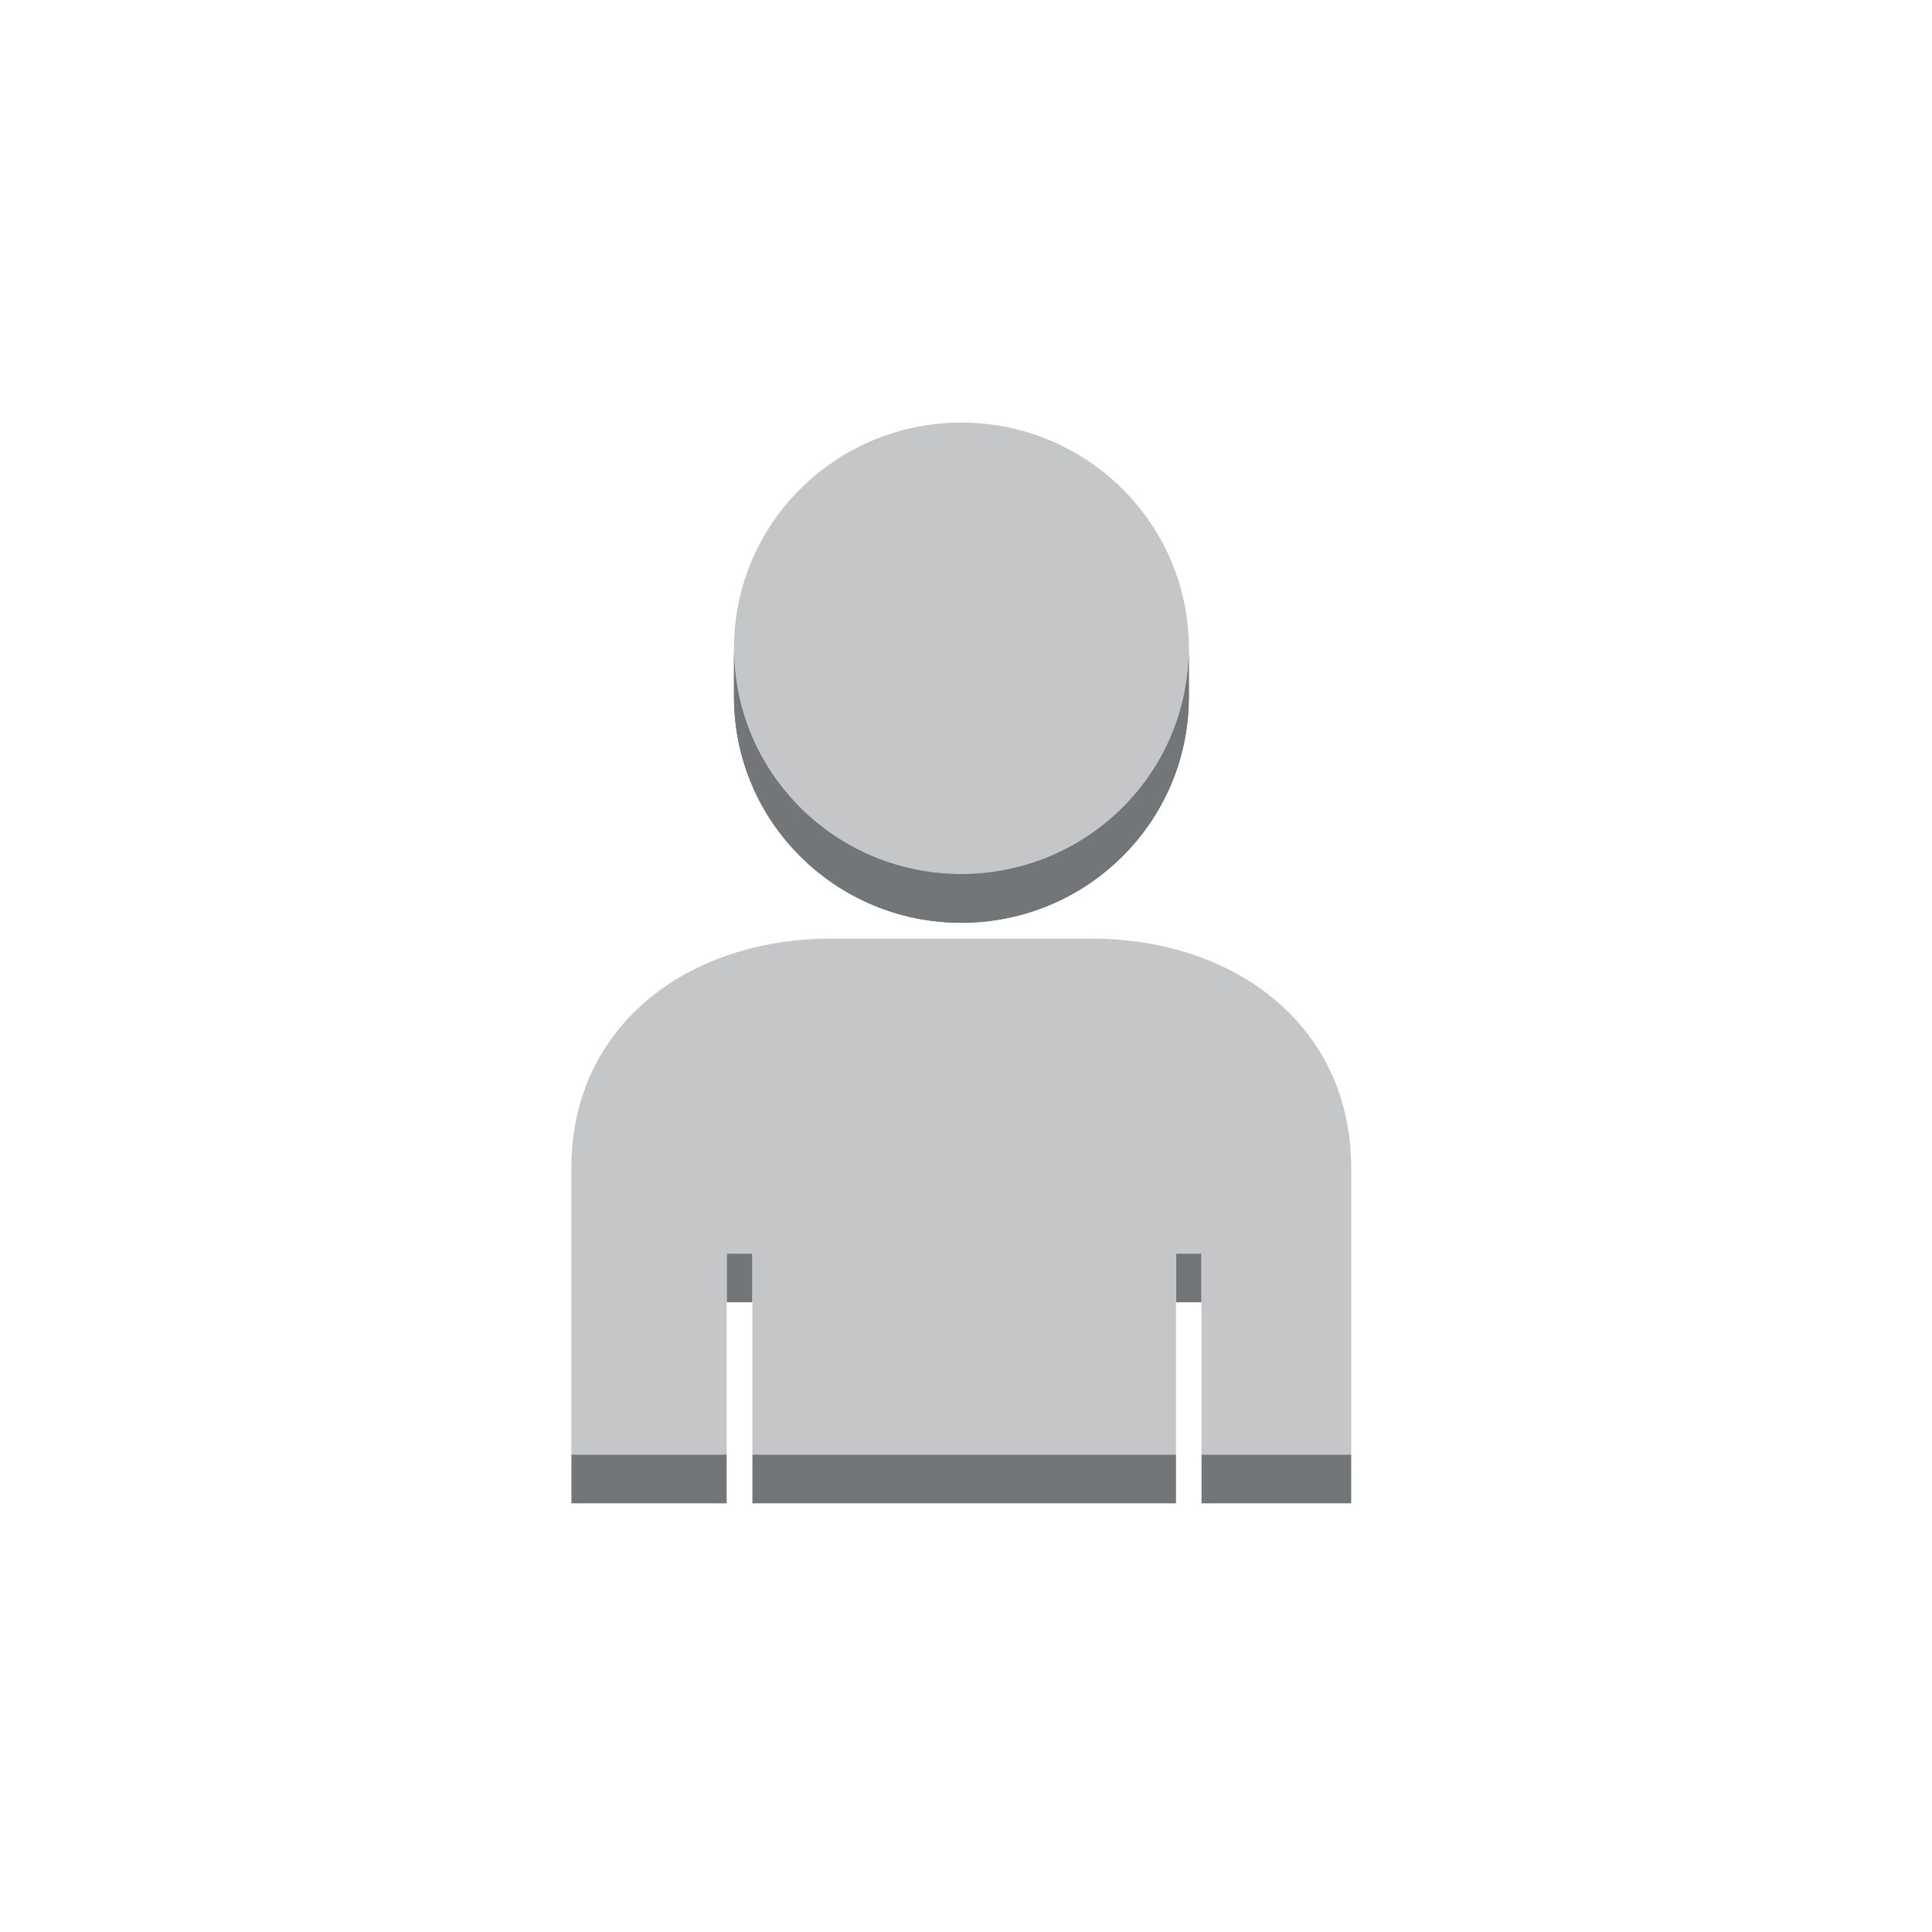 <?xml version="1.0" encoding="utf-8"?>
<!-- Generator: Adobe Illustrator 16.0.0, SVG Export Plug-In . SVG Version: 6.00 Build 0)  -->
<!DOCTYPE svg PUBLIC "-//W3C//DTD SVG 1.1//EN" "http://www.w3.org/Graphics/SVG/1.1/DTD/svg11.dtd">
<svg version="1.1" id="Layer_1" xmlns="http://www.w3.org/2000/svg" xmlns:xlink="http://www.w3.org/1999/xlink" x="0px" y="0px"
	 width="100px" height="100px" viewBox="0 0 100 100" enable-background="new 0 0 100 100" xml:space="preserve">
<g>
	<g enable-background="new    ">
		<g>
			<path fill="#C5C6C7" d="M49.759,21.873c6.502,0,11.775,5.236,11.775,11.68c0,6.453-5.273,11.689-11.775,11.689
				c-6.506,0-11.768-5.236-11.768-11.689C37.991,27.109,43.253,21.873,49.759,21.873z"/>
		</g>
		<g>
			<defs>
				<path id="SVGID_213_" d="M61.534,33.553v2.52c0,6.455-5.273,11.691-11.775,11.691c-6.506,0-11.768-5.236-11.768-11.691v-2.52
					c0,6.453,5.262,11.689,11.768,11.689C56.261,45.242,61.534,40.006,61.534,33.553z"/>
			</defs>
			<use xlink:href="#SVGID_213_"  overflow="visible" fill="#737678"/>
			<clipPath id="SVGID_2_">
				<use xlink:href="#SVGID_213_"  overflow="visible"/>
			</clipPath>
			<g clip-path="url(#SVGID_2_)" enable-background="new    ">
				<path fill="#737678" d="M61.534,33.553v2.52c0,0.566-0.041,1.125-0.117,1.672l-0.107-2.246
					C61.386,34.953,61.534,34.119,61.534,33.553"/>
				<path fill="#737678" d="M61.417,35.223v2.521c-0.094,0.646-0.242,1.273-0.436,1.883l-0.453-2.098
					C60.722,36.92,61.323,35.867,61.417,35.223"/>
				<path fill="#737678" d="M60.981,37.109v2.518c-0.23,0.719-0.527,1.404-0.887,2.057v-2.521
					C60.454,38.512,60.751,37.824,60.981,37.109"/>
				<path fill="#737678" d="M60.095,39.162v2.521c-2,3.619-5.881,6.08-10.336,6.08c-6.506,0-11.768-5.236-11.768-11.691v-2.52
					c0,6.453,5.262,11.689,11.768,11.689C54.214,45.242,58.095,42.787,60.095,39.162"/>
			</g>
		</g>
	</g>
	<g enable-background="new    ">
		<g>
			<rect x="60.87" y="64.885" fill="#737678" width="1.32" height="2.521"/>
		</g>
		<g>
			<rect x="37.612" y="64.885" fill="#737678" width="1.332" height="2.521"/>
		</g>
		<g>
			<path fill="#C5C6C7" d="M56.483,48.582c7.436,0,13.455,4.51,13.455,11.871v14.838H62.19V64.885h-1.32v10.406H38.944V64.885
				h-1.332v10.406h-8.037V60.453c0-7.361,6.018-11.871,13.457-11.871H56.483z"/>
		</g>
		<g>
			<rect x="62.19" y="75.291" fill="#737678" width="7.748" height="2.521"/>
		</g>
		<g>
			<rect x="38.944" y="75.291" fill="#737678" width="21.926" height="2.521"/>
		</g>
		<g>
			<rect x="29.575" y="75.291" fill="#737678" width="8.037" height="2.521"/>
		</g>
	</g>
</g>
</svg>
